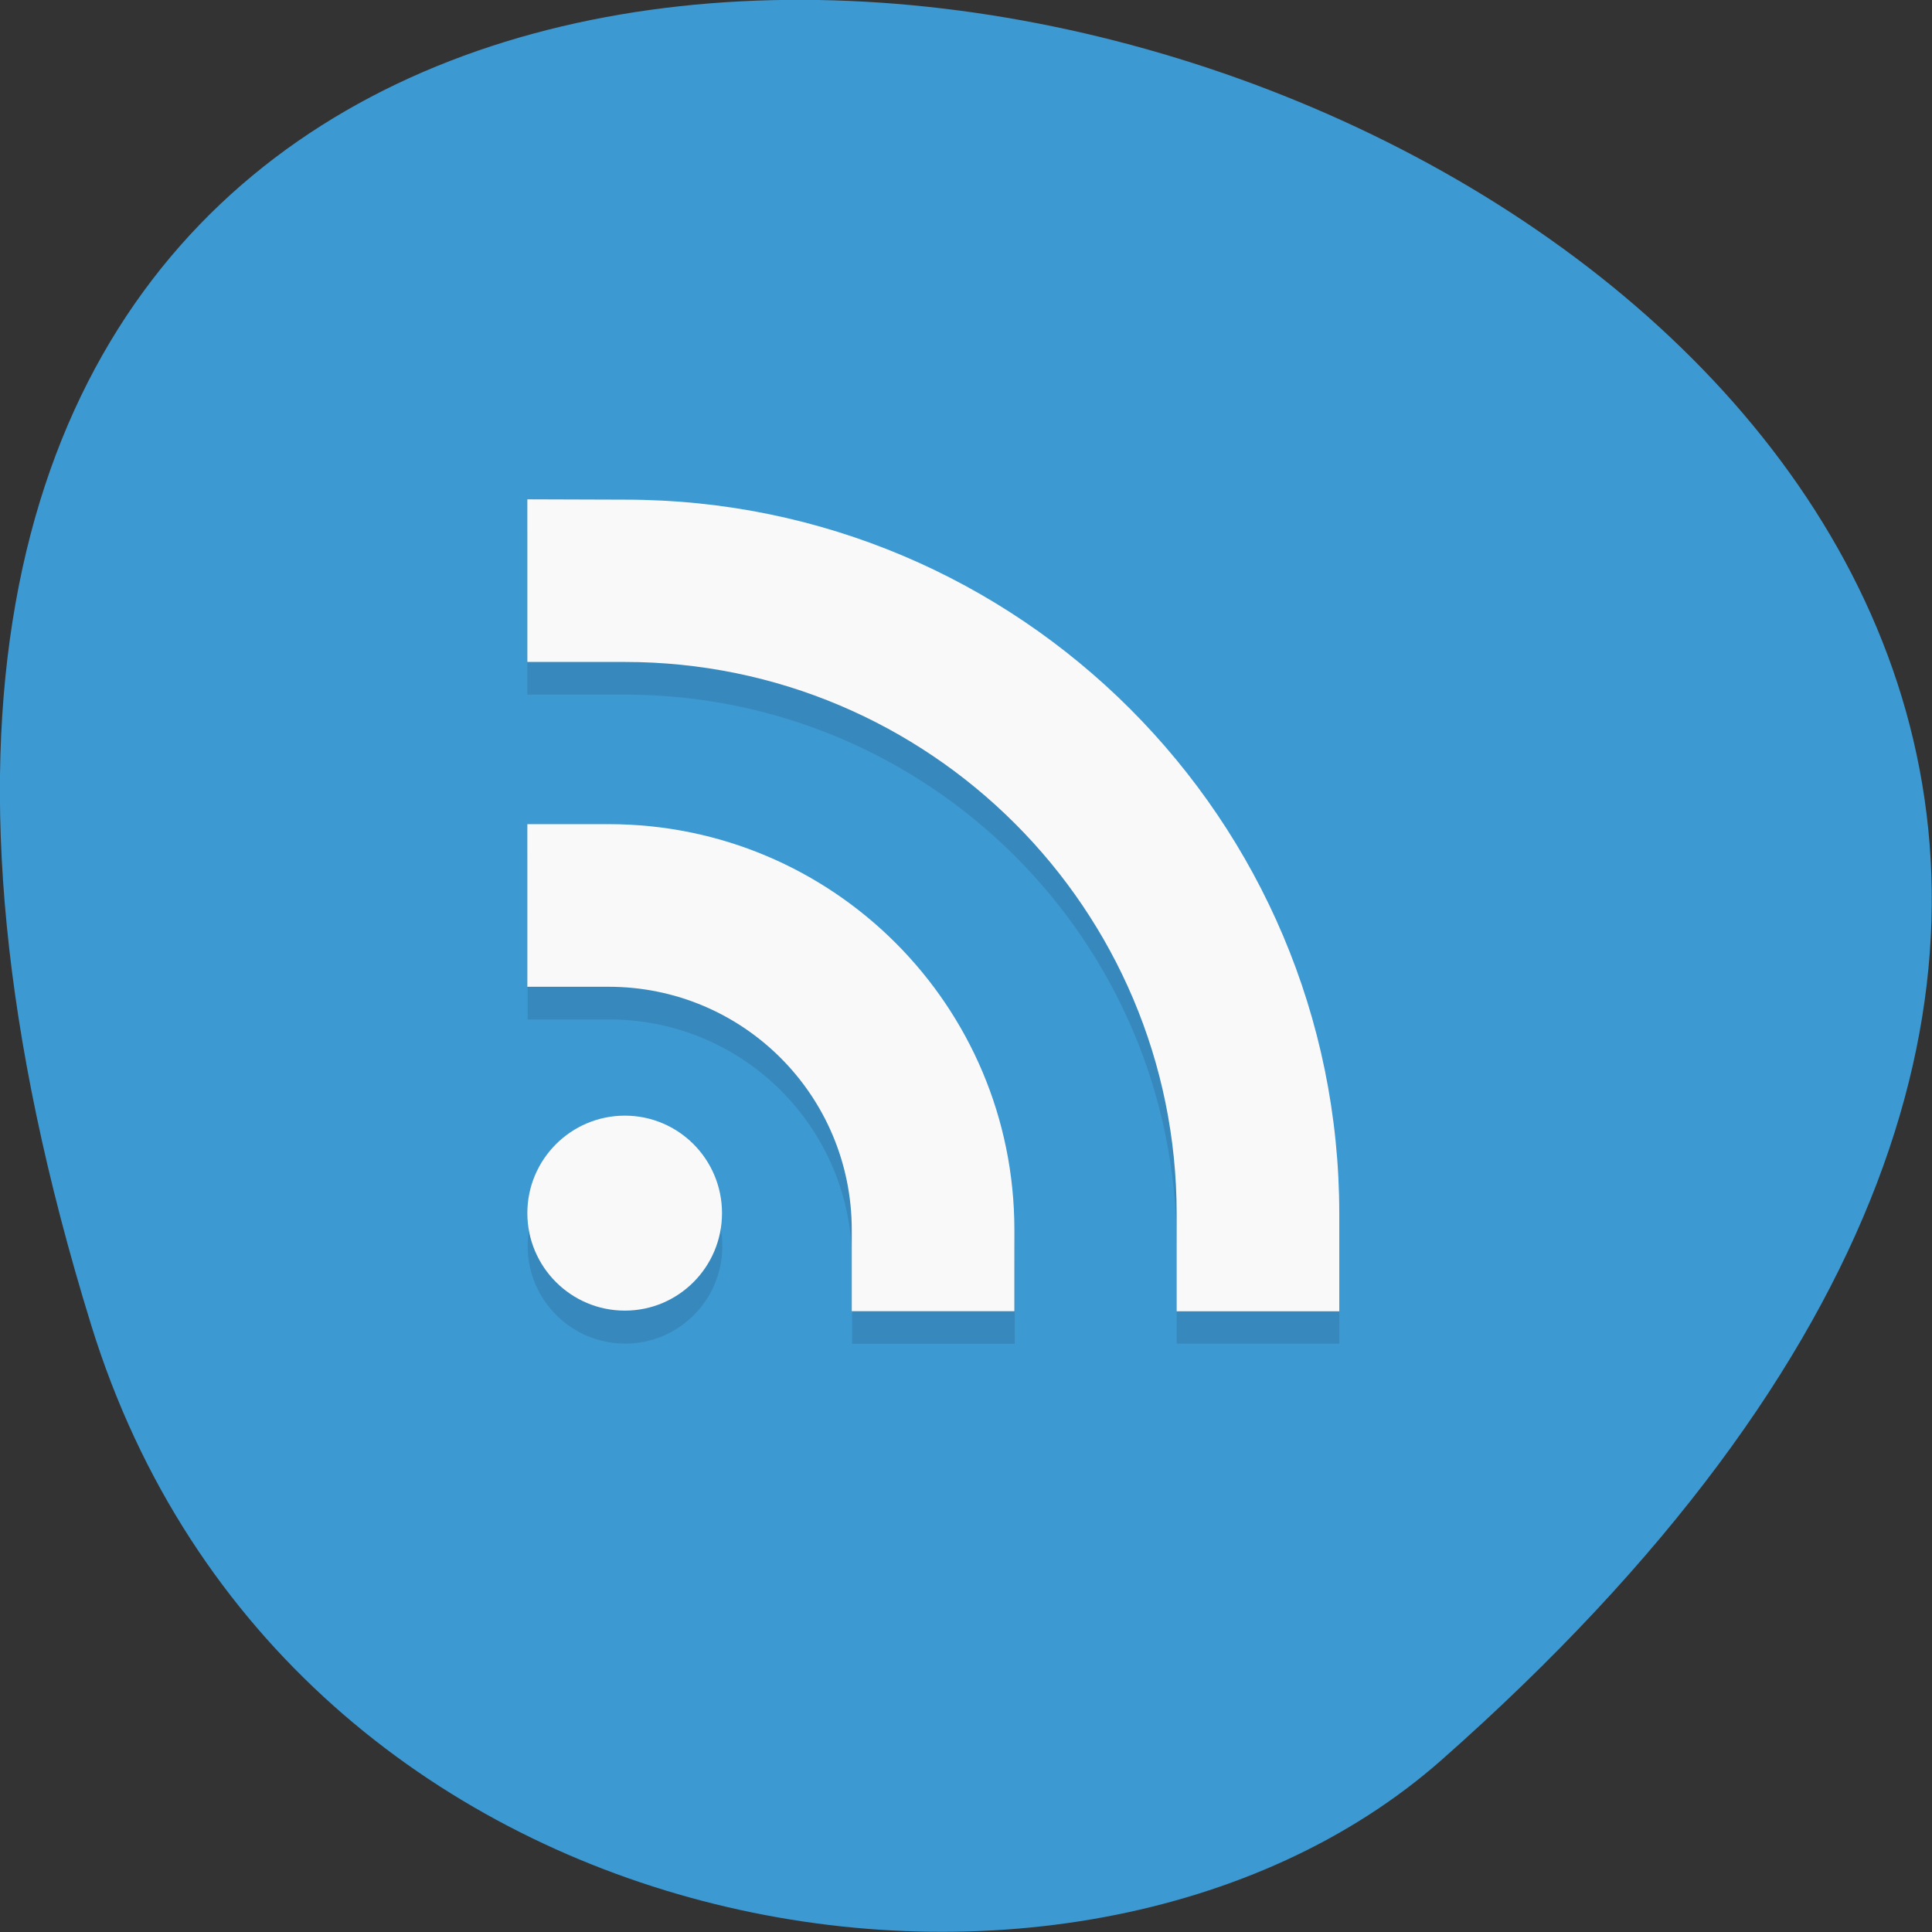 <svg xmlns="http://www.w3.org/2000/svg" viewBox="0 0 24 24"><rect x="0" y="0" width="24" height="24" fill="#333333" stroke="none"/><path d="m 1.133 16.461 c -9.02 -29.18 39.42 -14.586 16.77 5.406 c -4.539 4 -14.34 2.461 -16.77 -5.406" fill="#3d99d2"/><path d="m 6.551 6.609 v 2.02 h 1.211 c 3.785 0 6.855 3.066 6.855 6.852 v 1.211 h 2.02 v -1.211 c 0 -4.898 -3.973 -8.867 -8.871 -8.867 m -1.211 4.03 v 2.02 h 1.01 c 1.672 0 3.02 1.352 3.02 3.02 v 1.01 h 2.02 v -1.01 c 0 -2.785 -2.254 -5.04 -5.04 -5.04 h -1.01 m 1.211 3.629 c -0.668 0 -1.211 0.539 -1.211 1.207 c 0 0.668 0.543 1.211 1.211 1.211 c 0.668 0 1.207 -0.543 1.207 -1.211 c 0 -0.668 -0.539 -1.207 -1.207 -1.207" fill-opacity="0.102"/><g fill="#f9f9f9"><path d="m 8.969 15.07 c 0 0.668 -0.539 1.211 -1.207 1.211 c -0.668 0 -1.211 -0.543 -1.211 -1.211 c 0 -0.668 0.543 -1.211 1.211 -1.211 c 0.668 0 1.207 0.543 1.207 1.211"/><path d="m 6.551 10.238 v 2.02 h 1.01 c 1.672 0 3.02 1.352 3.02 3.02 v 1.01 h 2.02 v -1.01 c 0 -2.785 -2.254 -5.04 -5.04 -5.04"/><path d="m 6.551 6.203 v 2.02 h 1.211 c 3.785 0 6.855 3.07 6.855 6.855 v 1.211 h 2.02 v -1.211 c 0 -4.898 -3.973 -8.871 -8.871 -8.871"/></g></svg>
